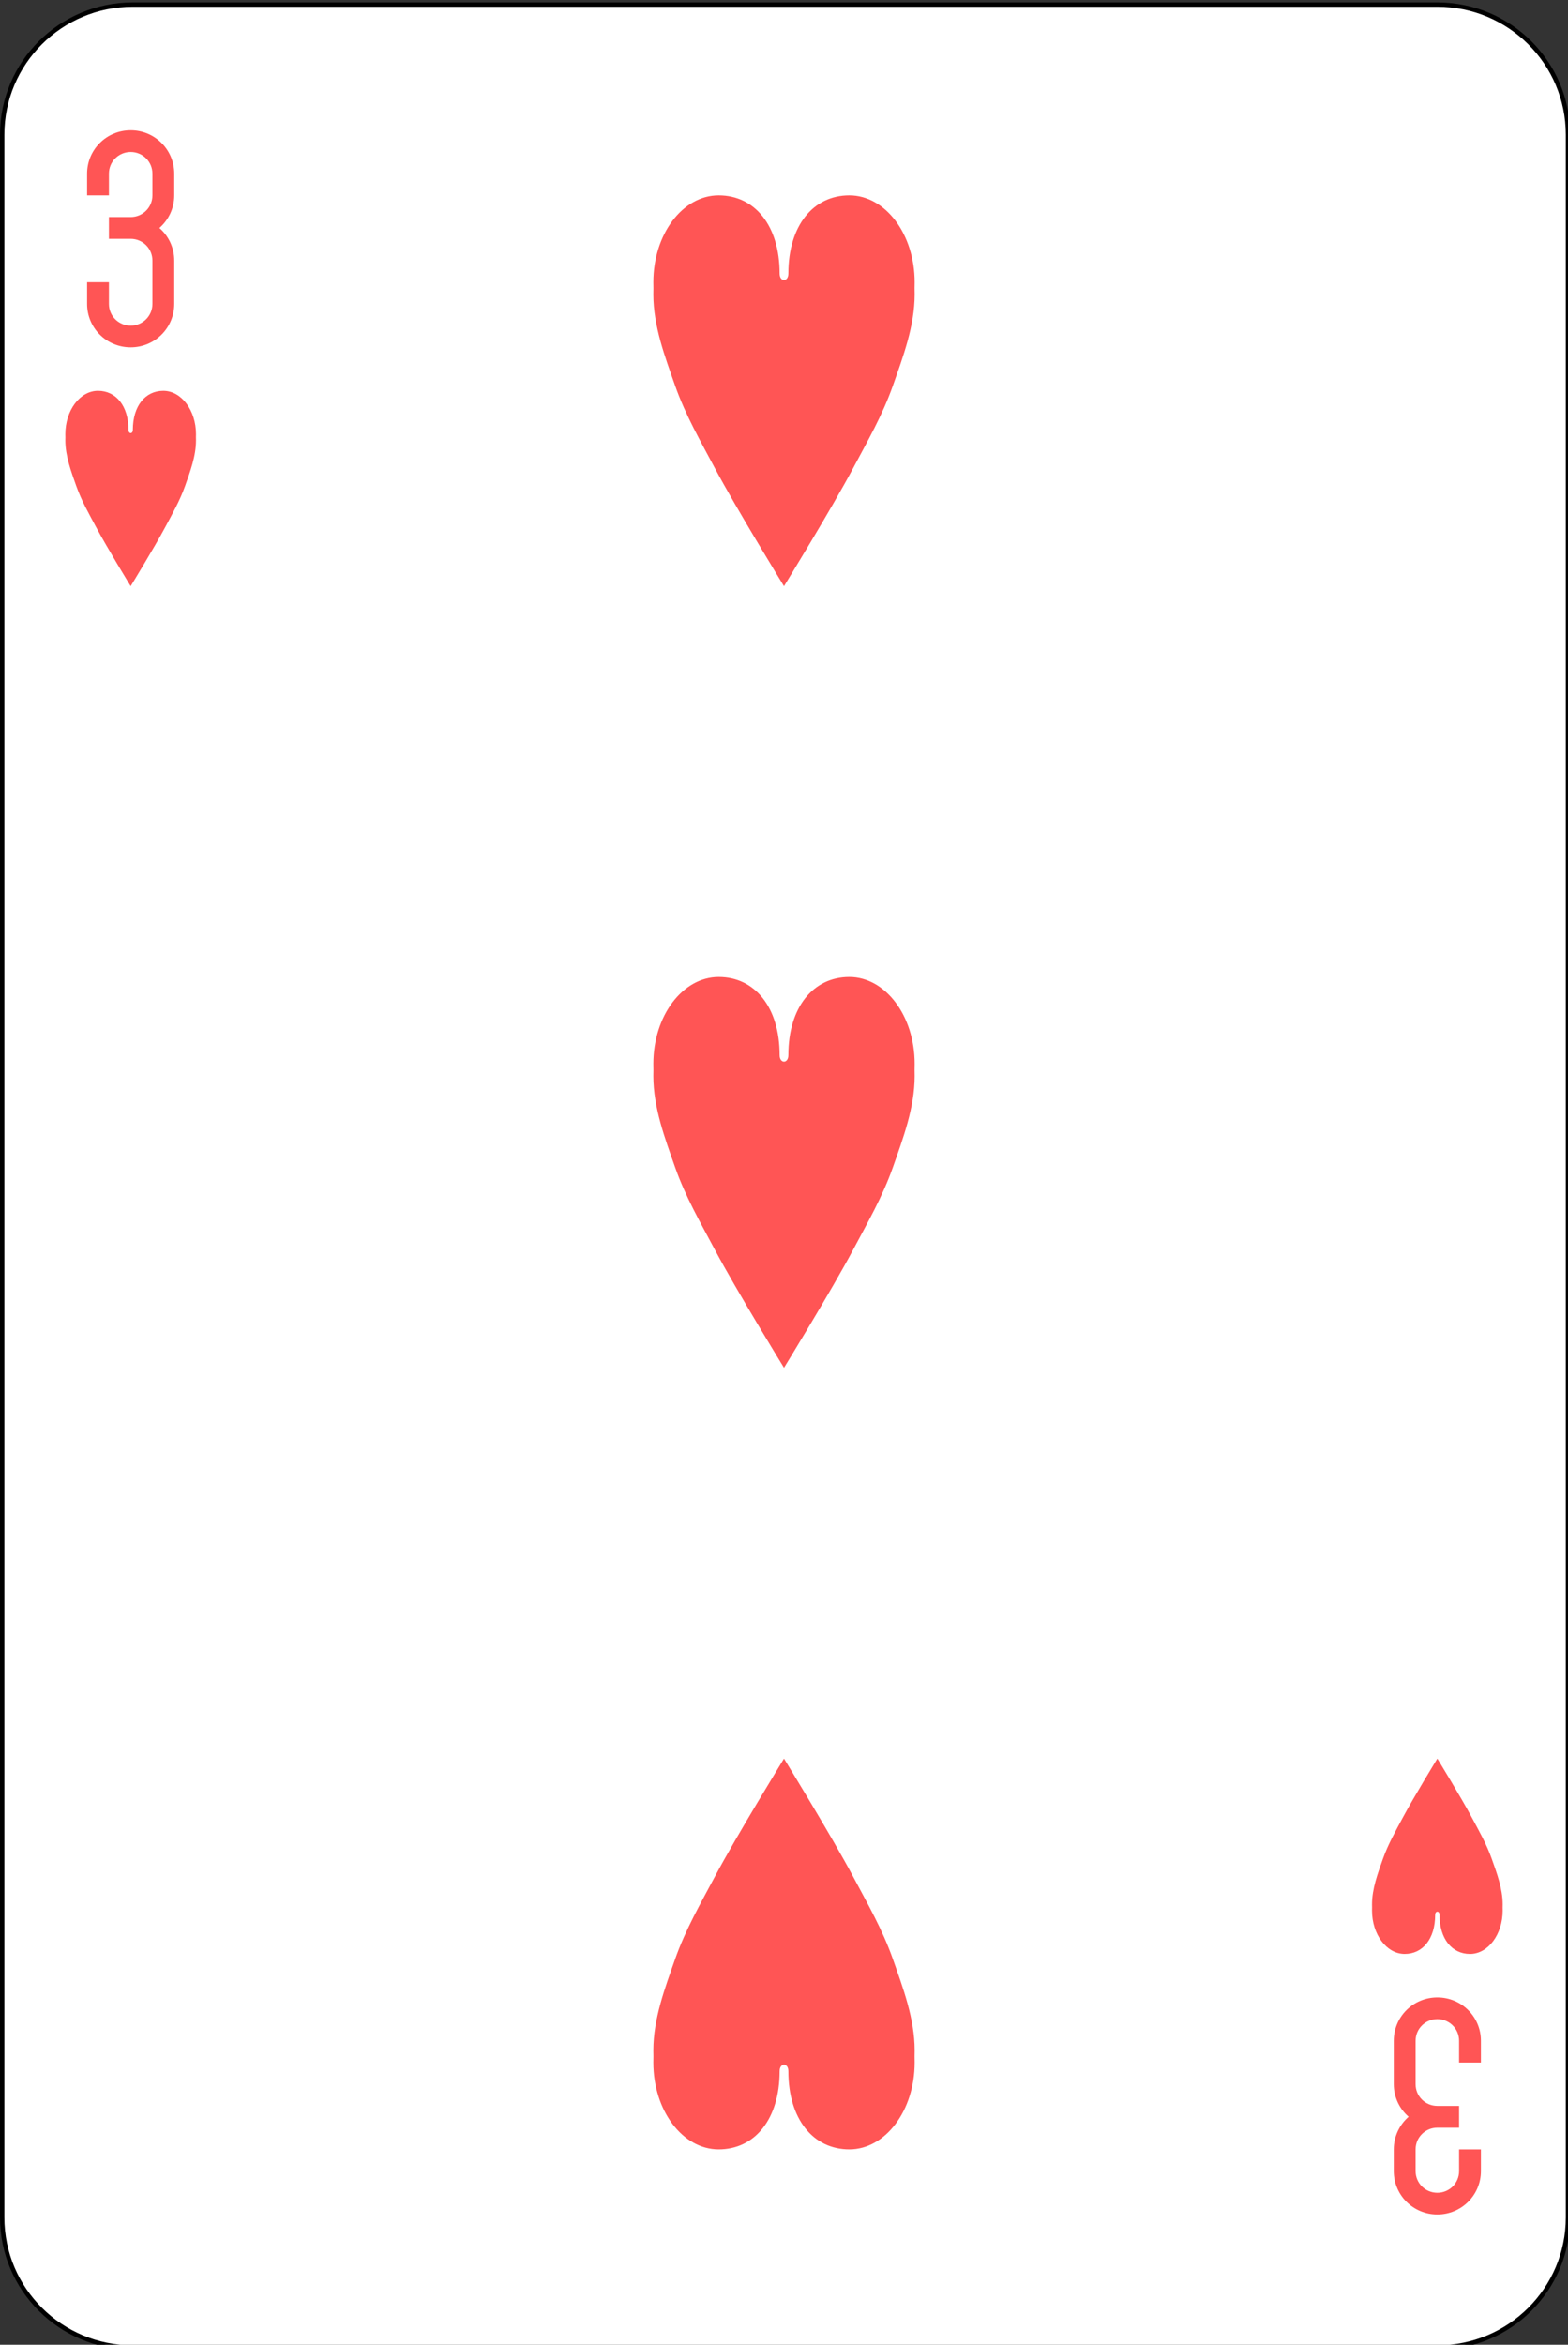 <?xml version="1.0" encoding="UTF-8"?>
<svg xmlns="http://www.w3.org/2000/svg" xmlns:xlink="http://www.w3.org/1999/xlink" width="87pt" height="130pt" viewBox="0 0 87 130" version="1.1">
<rect x="0" y="0" width="87" height="130" fill="#333333" stroke="none"/>
<g id="surface1">
<path style="fill-rule:nonzero;fill:rgb(100%,100%,100%);fill-opacity:1;stroke-width:1;stroke-linecap:butt;stroke-linejoin:miter;stroke:rgb(0%,0%,0%);stroke-opacity:1;stroke-miterlimit:4;" d="M 30.436 512.865 L 329.564 512.865 C 346.099 512.865 359.499 526.268 359.499 542.802 L 359.499 1021.922 C 359.499 1038.457 346.099 1051.859 329.564 1051.859 L 30.436 1051.859 C 13.901 1051.859 0.501 1038.457 0.501 1021.922 L 0.501 542.802 C 0.501 526.268 13.901 512.865 30.436 512.865 Z M 30.436 512.865 " transform="matrix(0.242,0,0,0.241,0,-123.346)"/>
<path style=" stroke:none;fill-rule:nonzero;fill:rgb(100%,33.333%,33.333%);fill-opacity:1;" d="M 7.25 7.223 C 5.91 7.223 4.832 8.297 4.832 9.629 L 4.832 10.832 L 6.043 10.832 L 6.043 9.629 C 6.043 8.961 6.582 8.426 7.25 8.426 C 7.918 8.426 8.457 8.961 8.457 9.629 L 8.457 10.832 C 8.457 11.5 7.918 12.035 7.25 12.035 L 6.043 12.035 L 6.043 13.242 L 7.25 13.242 C 7.918 13.242 8.457 13.777 8.457 14.445 L 8.457 16.852 C 8.457 17.52 7.918 18.055 7.25 18.055 C 6.582 18.055 6.043 17.52 6.043 16.852 L 6.043 15.648 L 4.832 15.648 L 4.832 16.852 C 4.832 18.184 5.91 19.258 7.25 19.258 C 8.59 19.258 9.668 18.184 9.668 16.852 L 9.668 14.445 C 9.668 13.723 9.348 13.078 8.844 12.641 C 9.348 12.199 9.668 11.555 9.668 10.832 L 9.668 9.629 C 9.668 8.297 8.59 7.223 7.25 7.223 Z M 7.25 7.223 "/>
<path style=" stroke:none;fill-rule:nonzero;fill:rgb(100%,33.333%,33.333%);fill-opacity:1;" d="M 79.75 122.777 C 81.09 122.777 82.168 121.703 82.168 120.371 L 82.168 119.168 L 80.957 119.168 L 80.957 120.371 C 80.957 121.039 80.418 121.574 79.75 121.574 C 79.082 121.574 78.543 121.039 78.543 120.371 L 78.543 119.168 C 78.543 118.5 79.082 117.965 79.75 117.965 L 80.957 117.965 L 80.957 116.758 L 79.75 116.758 C 79.082 116.758 78.543 116.223 78.543 115.555 L 78.543 113.148 C 78.543 112.48 79.082 111.945 79.75 111.945 C 80.418 111.945 80.957 112.48 80.957 113.148 L 80.957 114.352 L 82.168 114.352 L 82.168 113.148 C 82.168 111.812 81.09 110.742 79.75 110.742 C 78.41 110.742 77.332 111.812 77.332 113.148 L 77.332 115.555 C 77.332 116.277 77.652 116.922 78.156 117.359 C 77.652 117.801 77.332 118.445 77.332 119.168 L 77.332 120.371 C 77.332 121.703 78.41 122.777 79.75 122.777 Z M 79.75 122.777 "/>
<path style=" stroke:none;fill-rule:nonzero;fill:rgb(100%,33.333%,33.333%);fill-opacity:1;" d="M 43.258 15.168 C 43.258 12.508 41.879 10.832 39.875 10.832 C 37.871 10.832 36.25 12.988 36.25 15.648 C 36.258 15.879 36.254 16.102 36.25 16.324 C 36.25 18.082 36.898 19.785 37.457 21.379 C 38.035 23.02 38.867 24.457 39.648 25.926 C 40.855 28.195 43.5 32.5 43.5 32.5 C 43.5 32.5 46.145 28.195 47.352 25.926 C 48.133 24.457 48.965 23.02 49.543 21.379 C 50.102 19.785 50.75 18.082 50.75 16.324 C 50.742 16.09 50.746 15.863 50.75 15.648 C 50.75 12.988 49.129 10.832 47.125 10.832 C 45.121 10.832 43.742 12.508 43.742 15.168 C 43.742 15.648 43.258 15.648 43.258 15.168 Z M 43.258 15.168 "/>
<path style=" stroke:none;fill-rule:nonzero;fill:rgb(100%,33.333%,33.333%);fill-opacity:1;" d="M 43.258 58.5 C 43.258 55.84 41.879 54.168 39.875 54.168 C 37.871 54.168 36.25 56.324 36.25 58.98 C 36.258 59.211 36.254 59.438 36.25 59.66 C 36.25 61.414 36.898 63.121 37.457 64.715 C 38.035 66.355 38.867 67.789 39.648 69.258 C 40.855 71.531 43.5 75.832 43.5 75.832 C 43.5 75.832 46.145 71.531 47.352 69.258 C 48.133 67.789 48.965 66.355 49.543 64.715 C 50.102 63.121 50.75 61.414 50.75 59.66 C 50.742 59.426 50.746 59.199 50.75 58.98 C 50.75 56.324 49.129 54.168 47.125 54.168 C 45.121 54.168 43.742 55.84 43.742 58.5 C 43.742 58.98 43.258 58.98 43.258 58.5 Z M 43.258 58.5 "/>
<path style=" stroke:none;fill-rule:nonzero;fill:rgb(100%,33.333%,33.333%);fill-opacity:1;" d="M 43.258 114.832 C 43.258 117.492 41.879 119.168 39.875 119.168 C 37.871 119.168 36.25 117.012 36.25 114.352 C 36.258 114.121 36.254 113.898 36.25 113.676 C 36.25 111.918 36.898 110.215 37.457 108.621 C 38.035 106.98 38.867 105.543 39.648 104.074 C 40.855 101.805 43.5 97.5 43.5 97.5 C 43.5 97.5 46.145 101.805 47.352 104.074 C 48.133 105.543 48.965 106.98 49.543 108.621 C 50.102 110.215 50.75 111.918 50.75 113.676 C 50.742 113.91 50.746 114.137 50.75 114.352 C 50.75 117.012 49.129 119.168 47.125 119.168 C 45.121 119.168 43.742 117.492 43.742 114.832 C 43.742 114.352 43.258 114.352 43.258 114.832 Z M 43.258 114.832 "/>
<path style=" stroke:none;fill-rule:nonzero;fill:rgb(100%,33.333%,33.333%);fill-opacity:1;" d="M 7.129 23.832 C 7.129 22.504 6.438 21.668 5.438 21.668 C 4.438 21.668 3.625 22.746 3.625 24.074 C 3.629 24.188 3.629 24.301 3.625 24.414 C 3.625 25.293 3.949 26.145 4.23 26.941 C 4.52 27.762 4.934 28.48 5.324 29.211 C 5.93 30.348 7.25 32.5 7.25 32.5 C 7.25 32.5 8.57 30.348 9.176 29.211 C 9.566 28.48 9.98 27.762 10.27 26.941 C 10.551 26.145 10.875 25.293 10.875 24.414 C 10.871 24.297 10.871 24.184 10.875 24.074 C 10.875 22.746 10.062 21.668 9.062 21.668 C 8.062 21.668 7.371 22.504 7.371 23.832 C 7.371 24.074 7.129 24.074 7.129 23.832 Z M 7.129 23.832 "/>
<path style=" stroke:none;fill-rule:nonzero;fill:rgb(100%,33.333%,33.333%);fill-opacity:1;" d="M 79.629 106.168 C 79.629 107.496 78.938 108.332 77.938 108.332 C 76.938 108.332 76.125 107.254 76.125 105.926 C 76.129 105.812 76.129 105.699 76.125 105.586 C 76.125 104.707 76.449 103.855 76.73 103.059 C 77.02 102.238 77.434 101.52 77.824 100.789 C 78.43 99.652 79.75 97.5 79.75 97.5 C 79.75 97.5 81.07 99.652 81.676 100.789 C 82.066 101.52 82.48 102.238 82.77 103.059 C 83.051 103.855 83.375 104.707 83.375 105.586 C 83.371 105.703 83.371 105.816 83.375 105.926 C 83.375 107.254 82.562 108.332 81.562 108.332 C 80.562 108.332 79.871 107.496 79.871 106.168 C 79.871 105.926 79.629 105.926 79.629 106.168 Z M 79.629 106.168 "/>
</g>
</svg>

